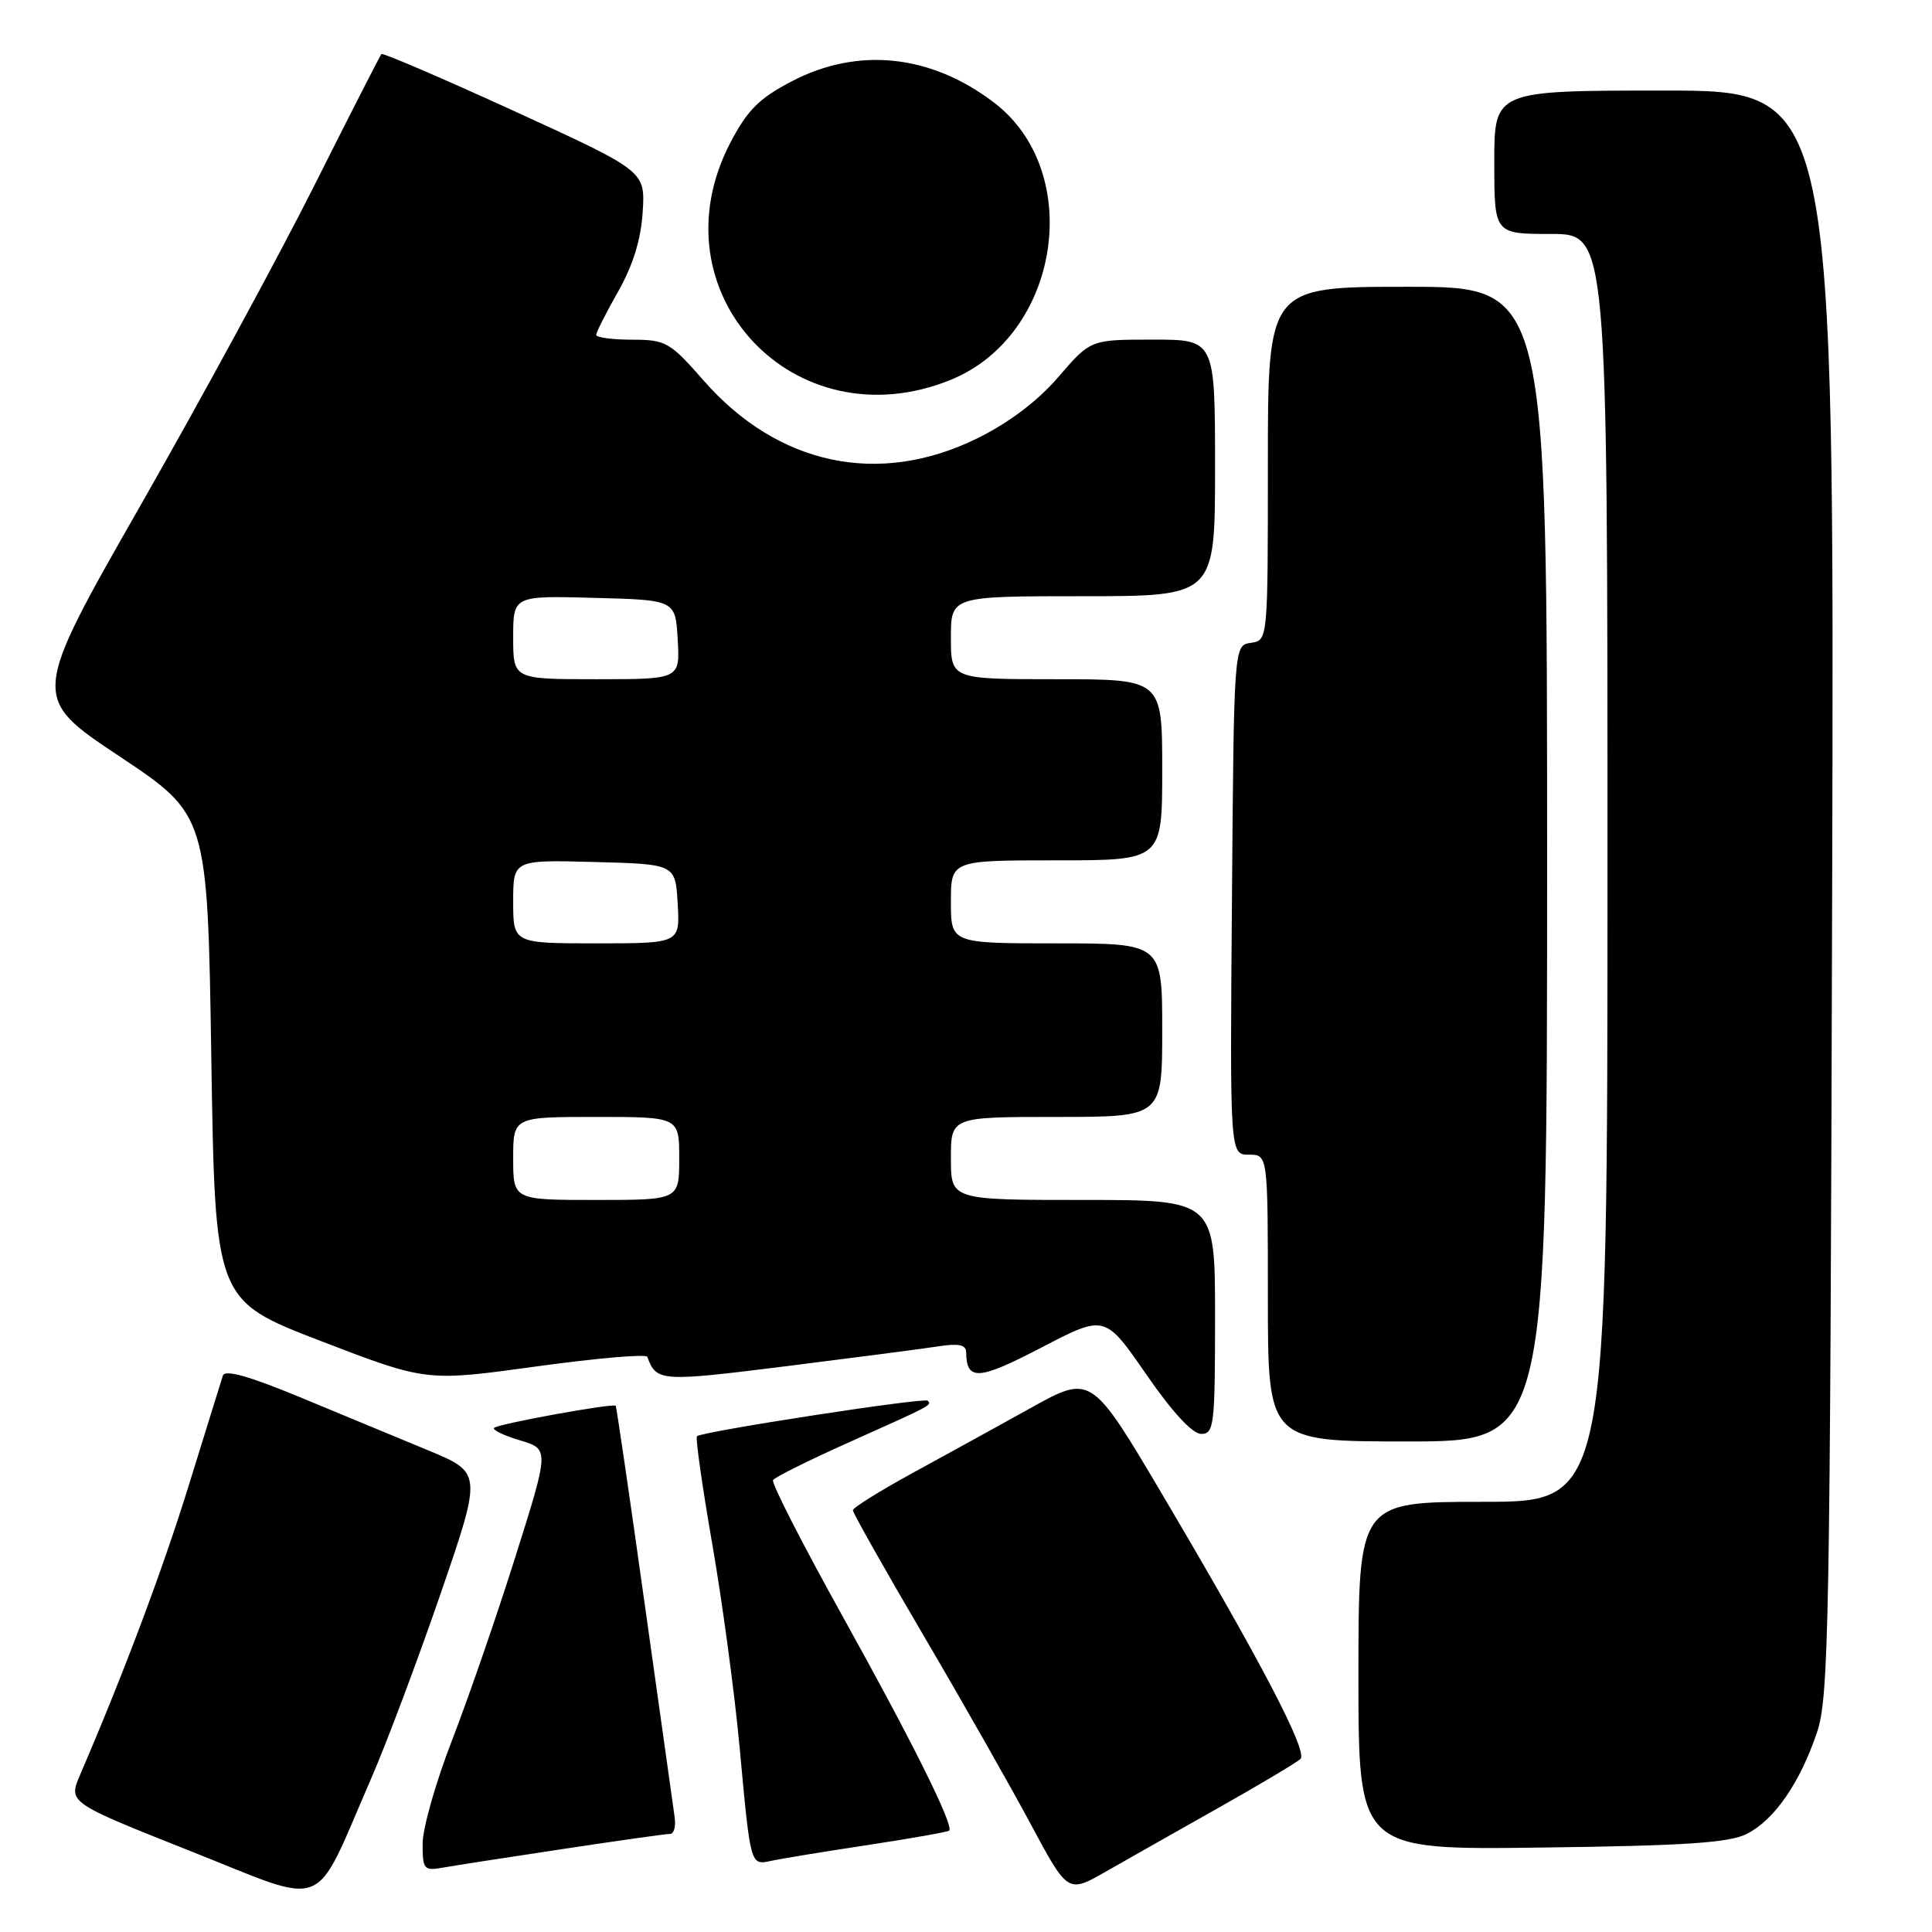 <?xml version="1.0" encoding="UTF-8" standalone="no"?>
<!DOCTYPE svg PUBLIC "-//W3C//DTD SVG 1.1//EN" "http://www.w3.org/Graphics/SVG/1.1/DTD/svg11.dtd" >
<svg xmlns="http://www.w3.org/2000/svg" xmlns:xlink="http://www.w3.org/1999/xlink" version="1.1" viewBox="0 0 256 256">
 <g >
 <path fill="currentColor"
d=" M 49.11 235.83 C 51.19 231.06 55.36 219.95 58.39 211.15 C 63.89 195.14 63.89 195.14 56.69 192.16 C 52.74 190.52 45.09 187.35 39.71 185.12 C 32.94 182.32 29.79 181.44 29.53 182.28 C 29.31 182.95 27.31 189.42 25.07 196.64 C 21.56 207.98 16.50 221.47 10.61 235.18 C 9.04 238.85 9.04 238.85 25.27 245.29 C 43.78 252.64 41.37 253.60 49.11 235.83 Z  M 161.50 239.52 C 167.00 236.42 171.87 233.51 172.32 233.07 C 173.32 232.09 167.07 220.12 154.17 198.30 C 144.60 182.10 144.60 182.10 136.55 186.58 C 132.12 189.04 125.02 192.95 120.76 195.27 C 116.51 197.60 113.02 199.78 113.01 200.12 C 113.01 200.46 117.19 207.88 122.32 216.62 C 127.45 225.35 133.86 236.63 136.56 241.68 C 141.49 250.87 141.49 250.87 146.49 248.02 C 149.25 246.45 156.00 242.62 161.50 239.52 Z  M 74.68 244.99 C 81.93 243.89 88.28 243.00 88.79 243.00 C 89.31 243.00 89.57 241.99 89.39 240.75 C 89.21 239.51 87.43 226.80 85.42 212.50 C 83.42 198.20 81.69 186.40 81.58 186.27 C 81.25 185.90 65.99 188.67 65.47 189.20 C 65.20 189.46 66.74 190.21 68.89 190.85 C 72.79 192.02 72.79 192.02 68.30 206.26 C 65.83 214.09 62.05 225.03 59.91 230.56 C 57.76 236.09 56.00 242.26 56.00 244.28 C 56.00 247.74 56.16 247.92 58.75 247.46 C 60.26 247.19 67.43 246.08 74.68 244.99 Z  M 114.97 244.48 C 120.73 243.60 125.59 242.74 125.77 242.57 C 126.42 241.91 120.98 230.96 111.64 214.15 C 106.34 204.61 102.19 196.50 102.43 196.12 C 102.66 195.74 107.27 193.45 112.68 191.03 C 123.46 186.21 123.52 186.18 122.92 185.60 C 122.45 185.15 92.97 189.69 92.35 190.31 C 92.14 190.53 93.05 196.96 94.38 204.60 C 95.71 212.25 97.34 224.35 98.00 231.50 C 99.47 247.39 99.41 247.17 102.23 246.56 C 103.48 246.29 109.21 245.35 114.97 244.48 Z  M 231.46 243.00 C 235.11 241.15 238.47 236.30 240.75 229.59 C 242.33 224.91 242.50 215.84 242.77 118.25 C 243.06 12.00 243.06 12.00 220.53 12.00 C 198.00 12.00 198.00 12.00 198.00 21.50 C 198.00 31.00 198.00 31.00 205.50 31.00 C 213.00 31.00 213.00 31.00 213.00 115.00 C 213.00 199.00 213.00 199.00 196.50 199.00 C 180.00 199.00 180.00 199.00 180.00 222.06 C 180.00 245.13 180.00 245.13 204.25 244.81 C 223.34 244.57 229.13 244.18 231.46 243.00 Z  M 205.00 114.50 C 205.00 38.00 205.00 38.00 186.50 38.00 C 168.00 38.00 168.00 38.00 168.00 61.43 C 168.00 84.86 168.00 84.86 165.75 85.18 C 163.50 85.50 163.50 85.50 163.24 119.25 C 162.97 153.00 162.97 153.00 165.49 153.00 C 168.00 153.00 168.00 153.00 168.00 172.00 C 168.00 191.00 168.00 191.00 186.50 191.00 C 205.00 191.00 205.00 191.00 205.00 114.50 Z  M 161.00 174.50 C 161.00 159.00 161.00 159.00 143.50 159.00 C 126.00 159.00 126.00 159.00 126.00 153.50 C 126.00 148.00 126.00 148.00 140.00 148.00 C 154.00 148.00 154.00 148.00 154.00 136.50 C 154.00 125.00 154.00 125.00 140.00 125.00 C 126.00 125.00 126.00 125.00 126.00 119.50 C 126.00 114.00 126.00 114.00 140.00 114.00 C 154.00 114.00 154.00 114.00 154.00 102.00 C 154.00 90.00 154.00 90.00 140.00 90.00 C 126.00 90.00 126.00 90.00 126.00 84.50 C 126.00 79.00 126.00 79.00 143.50 79.00 C 161.00 79.00 161.00 79.00 161.00 62.00 C 161.00 45.00 161.00 45.00 152.75 45.00 C 144.50 45.00 144.50 45.00 140.25 49.94 C 137.47 53.16 133.73 55.99 129.48 58.09 C 116.46 64.49 103.10 61.67 93.25 50.44 C 88.76 45.32 88.24 45.02 83.75 45.01 C 81.14 45.01 79.00 44.72 79.00 44.37 C 79.00 44.03 80.31 41.44 81.91 38.62 C 83.87 35.16 84.93 31.75 85.16 28.09 C 85.50 22.67 85.50 22.67 68.18 14.74 C 58.65 10.38 50.71 6.97 50.54 7.16 C 50.37 7.35 46.38 15.15 41.69 24.50 C 37.00 33.85 26.62 52.95 18.63 66.95 C 4.10 92.41 4.10 92.41 15.80 100.20 C 27.50 107.99 27.50 107.99 28.00 140.15 C 28.50 172.30 28.50 172.30 42.50 177.69 C 56.50 183.07 56.50 183.07 71.00 181.07 C 78.97 179.97 85.62 179.39 85.77 179.79 C 86.99 183.08 87.50 183.11 104.09 181.04 C 113.11 179.91 122.19 178.73 124.25 178.41 C 127.00 177.98 128.00 178.18 128.02 179.16 C 128.06 183.01 129.64 182.91 137.99 178.56 C 146.40 174.18 146.40 174.18 151.87 182.09 C 155.33 187.11 158.00 190.00 159.17 190.00 C 160.87 190.00 161.00 188.87 161.00 174.50 Z  M 126.00 50.32 C 140.44 44.43 143.80 22.81 131.71 13.59 C 123.33 7.20 113.69 6.19 104.90 10.78 C 100.58 13.04 99.04 14.58 96.78 18.90 C 86.47 38.65 105.20 58.80 126.00 50.32 Z  M 68.00 153.50 C 68.00 148.00 68.00 148.00 79.00 148.00 C 90.00 148.00 90.00 148.00 90.00 153.50 C 90.00 159.00 90.00 159.00 79.00 159.00 C 68.00 159.00 68.00 159.00 68.00 153.50 Z  M 68.00 119.47 C 68.00 113.93 68.00 113.93 78.75 114.22 C 89.50 114.50 89.50 114.50 89.80 119.75 C 90.10 125.00 90.10 125.00 79.05 125.00 C 68.00 125.00 68.00 125.00 68.00 119.47 Z  M 68.00 84.47 C 68.00 78.93 68.00 78.93 78.75 79.22 C 89.50 79.50 89.50 79.50 89.80 84.75 C 90.10 90.00 90.10 90.00 79.05 90.00 C 68.00 90.00 68.00 90.00 68.00 84.47 Z "/>
</g>
</svg>
